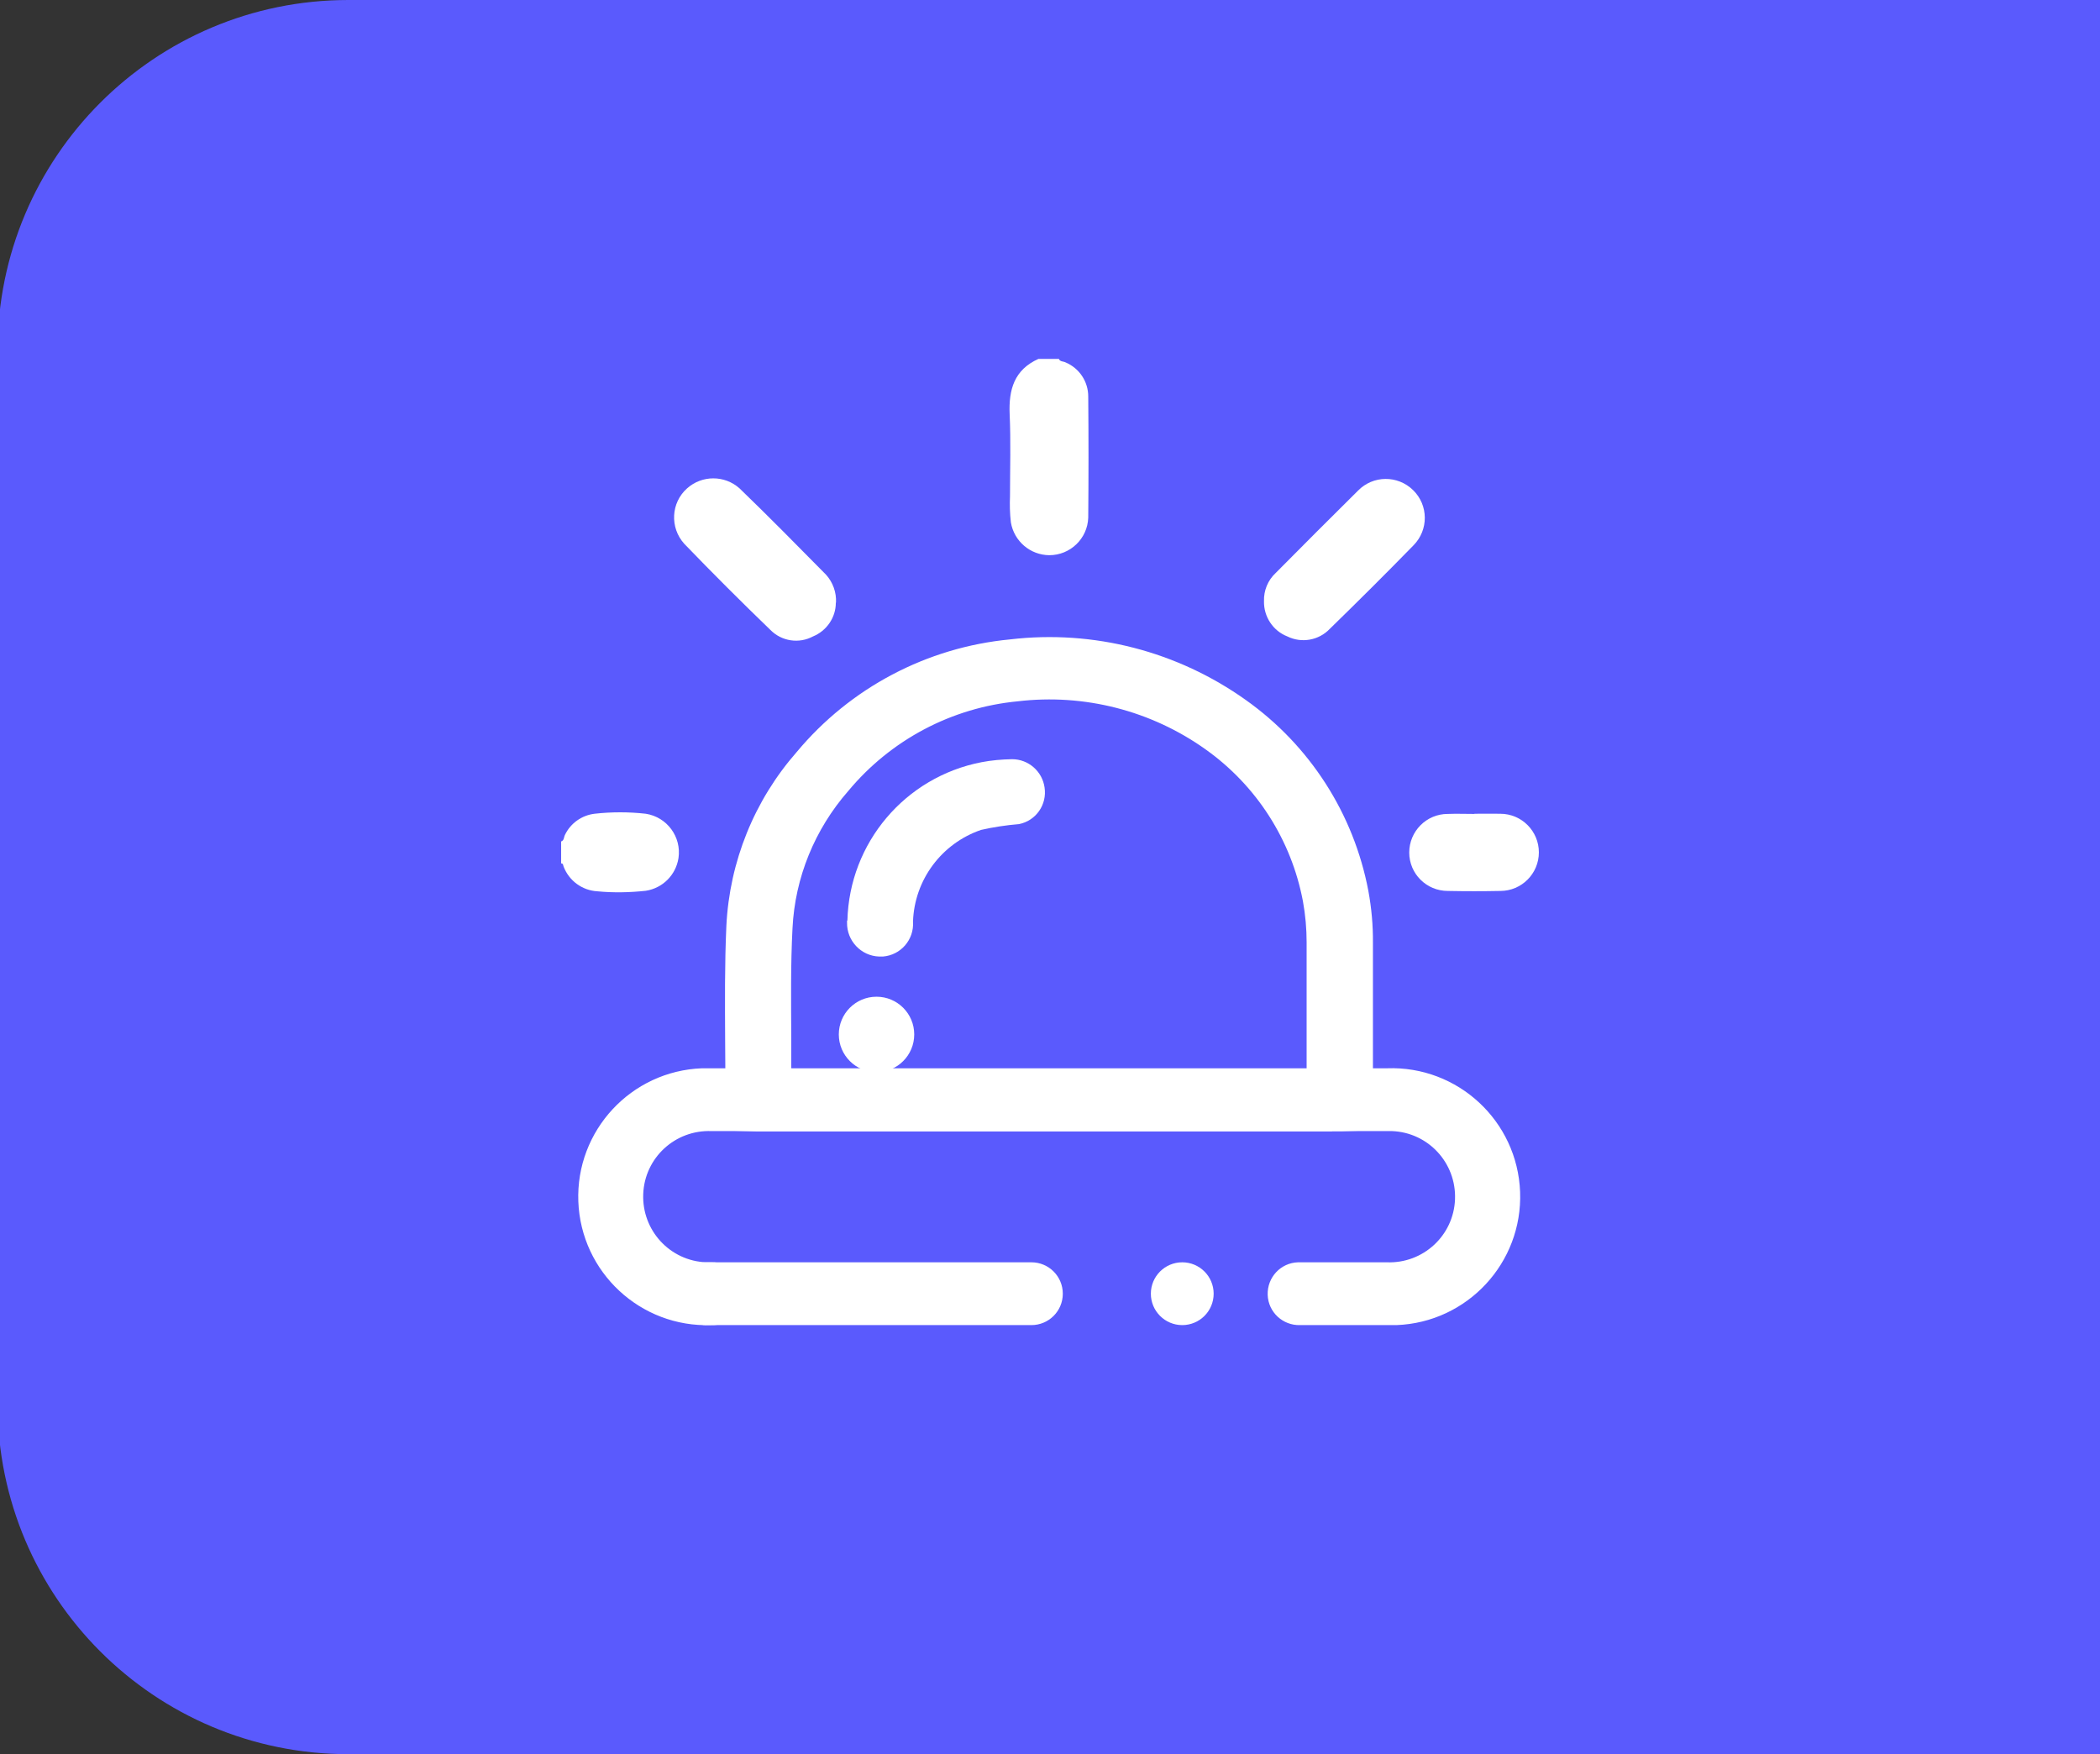 <?xml version="1.0" encoding="UTF-8"?>
<svg id="Capa_1" data-name="Capa 1" xmlns="http://www.w3.org/2000/svg" viewBox="0 0 119.72 100">
  <rect x="0" y="0" width="119.72" height="100" fill="#333333" stroke="none"/>
  <defs>
    <style>
      .cls-1 {
        fill: #fff;
      }

      .cls-2 {
        fill: #5a5afd;
      }
    </style>
  </defs>
  <path id="Rectángulo_371" data-name="Rectángulo 371" class="cls-2" d="M19.86,0H119.86V100H19.86C8.81,100-.14,91.05-.14,80V20C-.14,8.95,8.81,0,19.86,0Z"/>
  <g id="Alerta">
    <path id="Trazado_1589" data-name="Trazado 1589" class="cls-1" d="M58.8,75.54h-18.53c-.99,0-1.79-.8-1.79-1.79s.8-1.79,1.79-1.79h18.53c.99,0,1.79,.8,1.79,1.79s-.8,1.79-1.79,1.79Z"/>
    <path id="Trazado_1590" data-name="Trazado 1590" class="cls-1" d="M79.06,75.54h-4.94c-.99,.03-1.82-.74-1.85-1.73-.03-.99,.74-1.82,1.73-1.85,.04,0,.08,0,.12,0h4.94c2.07,.08,3.81-1.52,3.89-3.59s-1.52-3.81-3.59-3.89c-.1,0-.2,0-.3,0H40.56c-2.07-.08-3.81,1.52-3.89,3.59-.08,2.07,1.52,3.81,3.59,3.89,.1,0,.2,0,.3,0,.99-.03,1.82,.74,1.85,1.73s-.74,1.82-1.73,1.85c-.04,0-.08,0-.12,0-4.04,.15-7.44-3.01-7.59-7.05-.15-4.04,3.01-7.44,7.05-7.59,.18,0,.36,0,.54,0h38.51c4.04-.15,7.44,3.01,7.59,7.05,.15,4.04-3.01,7.44-7.05,7.59-.18,0-.36,0-.54,0Z"/>
    <circle id="Elipse_53" data-name="Elipse 53" class="cls-1" cx="67.4" cy="73.75" r="1.79"/>
    <g id="KMfWwr.tif">
      <g id="Grupo_854" data-name="Grupo 854">
        <path id="Trazado_1591" data-name="Trazado 1591" class="cls-1" d="M60.36,20.45c.07,.18,.26,.14,.39,.21,.78,.33,1.29,1.09,1.29,1.94,.02,2.3,.02,4.61,0,6.91-.04,1.19-1.02,2.14-2.22,2.14-1.09-.01-2.01-.8-2.19-1.87-.06-.5-.07-1.01-.05-1.51,0-1.55,.05-3.11-.02-4.66-.06-1.4,.26-2.53,1.64-3.15h1.16Z"/>
        <path id="Trazado_1592" data-name="Trazado 1592" class="cls-1" d="M31.99,47.97c.18-.06,.15-.25,.22-.38,.32-.66,.95-1.11,1.68-1.2,.97-.11,1.96-.11,2.93,0,1.21,.19,2.04,1.32,1.86,2.53-.15,.96-.9,1.71-1.86,1.86-.92,.1-1.85,.12-2.77,.03-.86-.05-1.61-.6-1.92-1.41-.03-.07-.01-.18-.14-.18v-1.26h0Z"/>
        <path id="Trazado_1593" data-name="Trazado 1593" class="cls-1" d="M75.94,64.5H43.18l-1.84-.06v-1.74c.02-1.13,.01-2.28,0-3.4-.01-2.13-.03-4.33,.07-6.52,.18-3.66,1.59-7.15,4.01-9.91,3.05-3.66,7.42-5.97,12.17-6.42,4.75-.56,9.54,.68,13.44,3.46,3.65,2.59,6.15,6.49,6.98,10.88,.18,.98,.27,1.97,.26,2.96v10.68l-1.83,.06h-.13c-.12,0-.24,0-.39,0h.02Zm-30.81-3.58h29.36v-7.19c0-.79-.07-1.58-.21-2.35-.66-3.5-2.65-6.6-5.55-8.66-3.1-2.21-6.92-3.19-10.71-2.74-3.77,.36-7.24,2.2-9.66,5.11-1.91,2.18-3.04,4.94-3.18,7.83-.11,2.09-.08,4.25-.07,6.33v1.66h.04Z"/>
        <path id="Trazado_1594" data-name="Trazado 1594" class="cls-1" d="M47.65,34.36c0,.84-.52,1.6-1.3,1.92-.8,.43-1.79,.28-2.43-.37-1.67-1.61-3.31-3.25-4.92-4.92-.82-.92-.75-2.33,.17-3.15,.85-.76,2.14-.76,2.99,0,1.67,1.61,3.3,3.27,4.93,4.92,.39,.43,.6,1.01,.57,1.59h0Z"/>
        <path id="Trazado_1595" data-name="Trazado 1595" class="cls-1" d="M72.06,34.27c-.02-.6,.22-1.19,.66-1.6,1.56-1.57,3.12-3.14,4.7-4.7,.86-.88,2.26-.89,3.14-.03,.88,.86,.89,2.26,.03,3.14h0c-1.57,1.61-3.17,3.2-4.78,4.77-.63,.66-1.61,.83-2.42,.43-.82-.32-1.35-1.13-1.33-2.01Z"/>
        <path id="Trazado_1596" data-name="Trazado 1596" class="cls-1" d="M84.06,46.39c.49,0,.98-.01,1.47,0,1.22,0,2.2,.99,2.2,2.2,0,1.21-.98,2.2-2.2,2.2-1,.02-1.99,.02-2.99,0-1.22,0-2.2-.98-2.2-2.19s.98-2.2,2.19-2.2h0c.51-.02,1.01,0,1.52,0h0Z"/>
        <path id="Trazado_1597" data-name="Trazado 1597" class="cls-1" d="M48.31,52.48c.11-4.43,3.29-8.19,7.65-9.03,.57-.11,1.16-.16,1.74-.17,.93,0,1.72,.69,1.85,1.61,.15,.98-.49,1.9-1.46,2.09-.73,.06-1.45,.17-2.16,.33-2.25,.77-3.8,2.85-3.88,5.23,.07,1.02-.69,1.91-1.72,1.99-.07,0-.14,0-.2,0-1.04-.03-1.86-.9-1.84-1.94,0-.04,0-.07,0-.11h0Z"/>
        <circle id="Elipse_54" data-name="Elipse 54" class="cls-1" cx="49.97" cy="58.97" r="2.15"/>
      </g>
    </g>
  </g>
</svg>